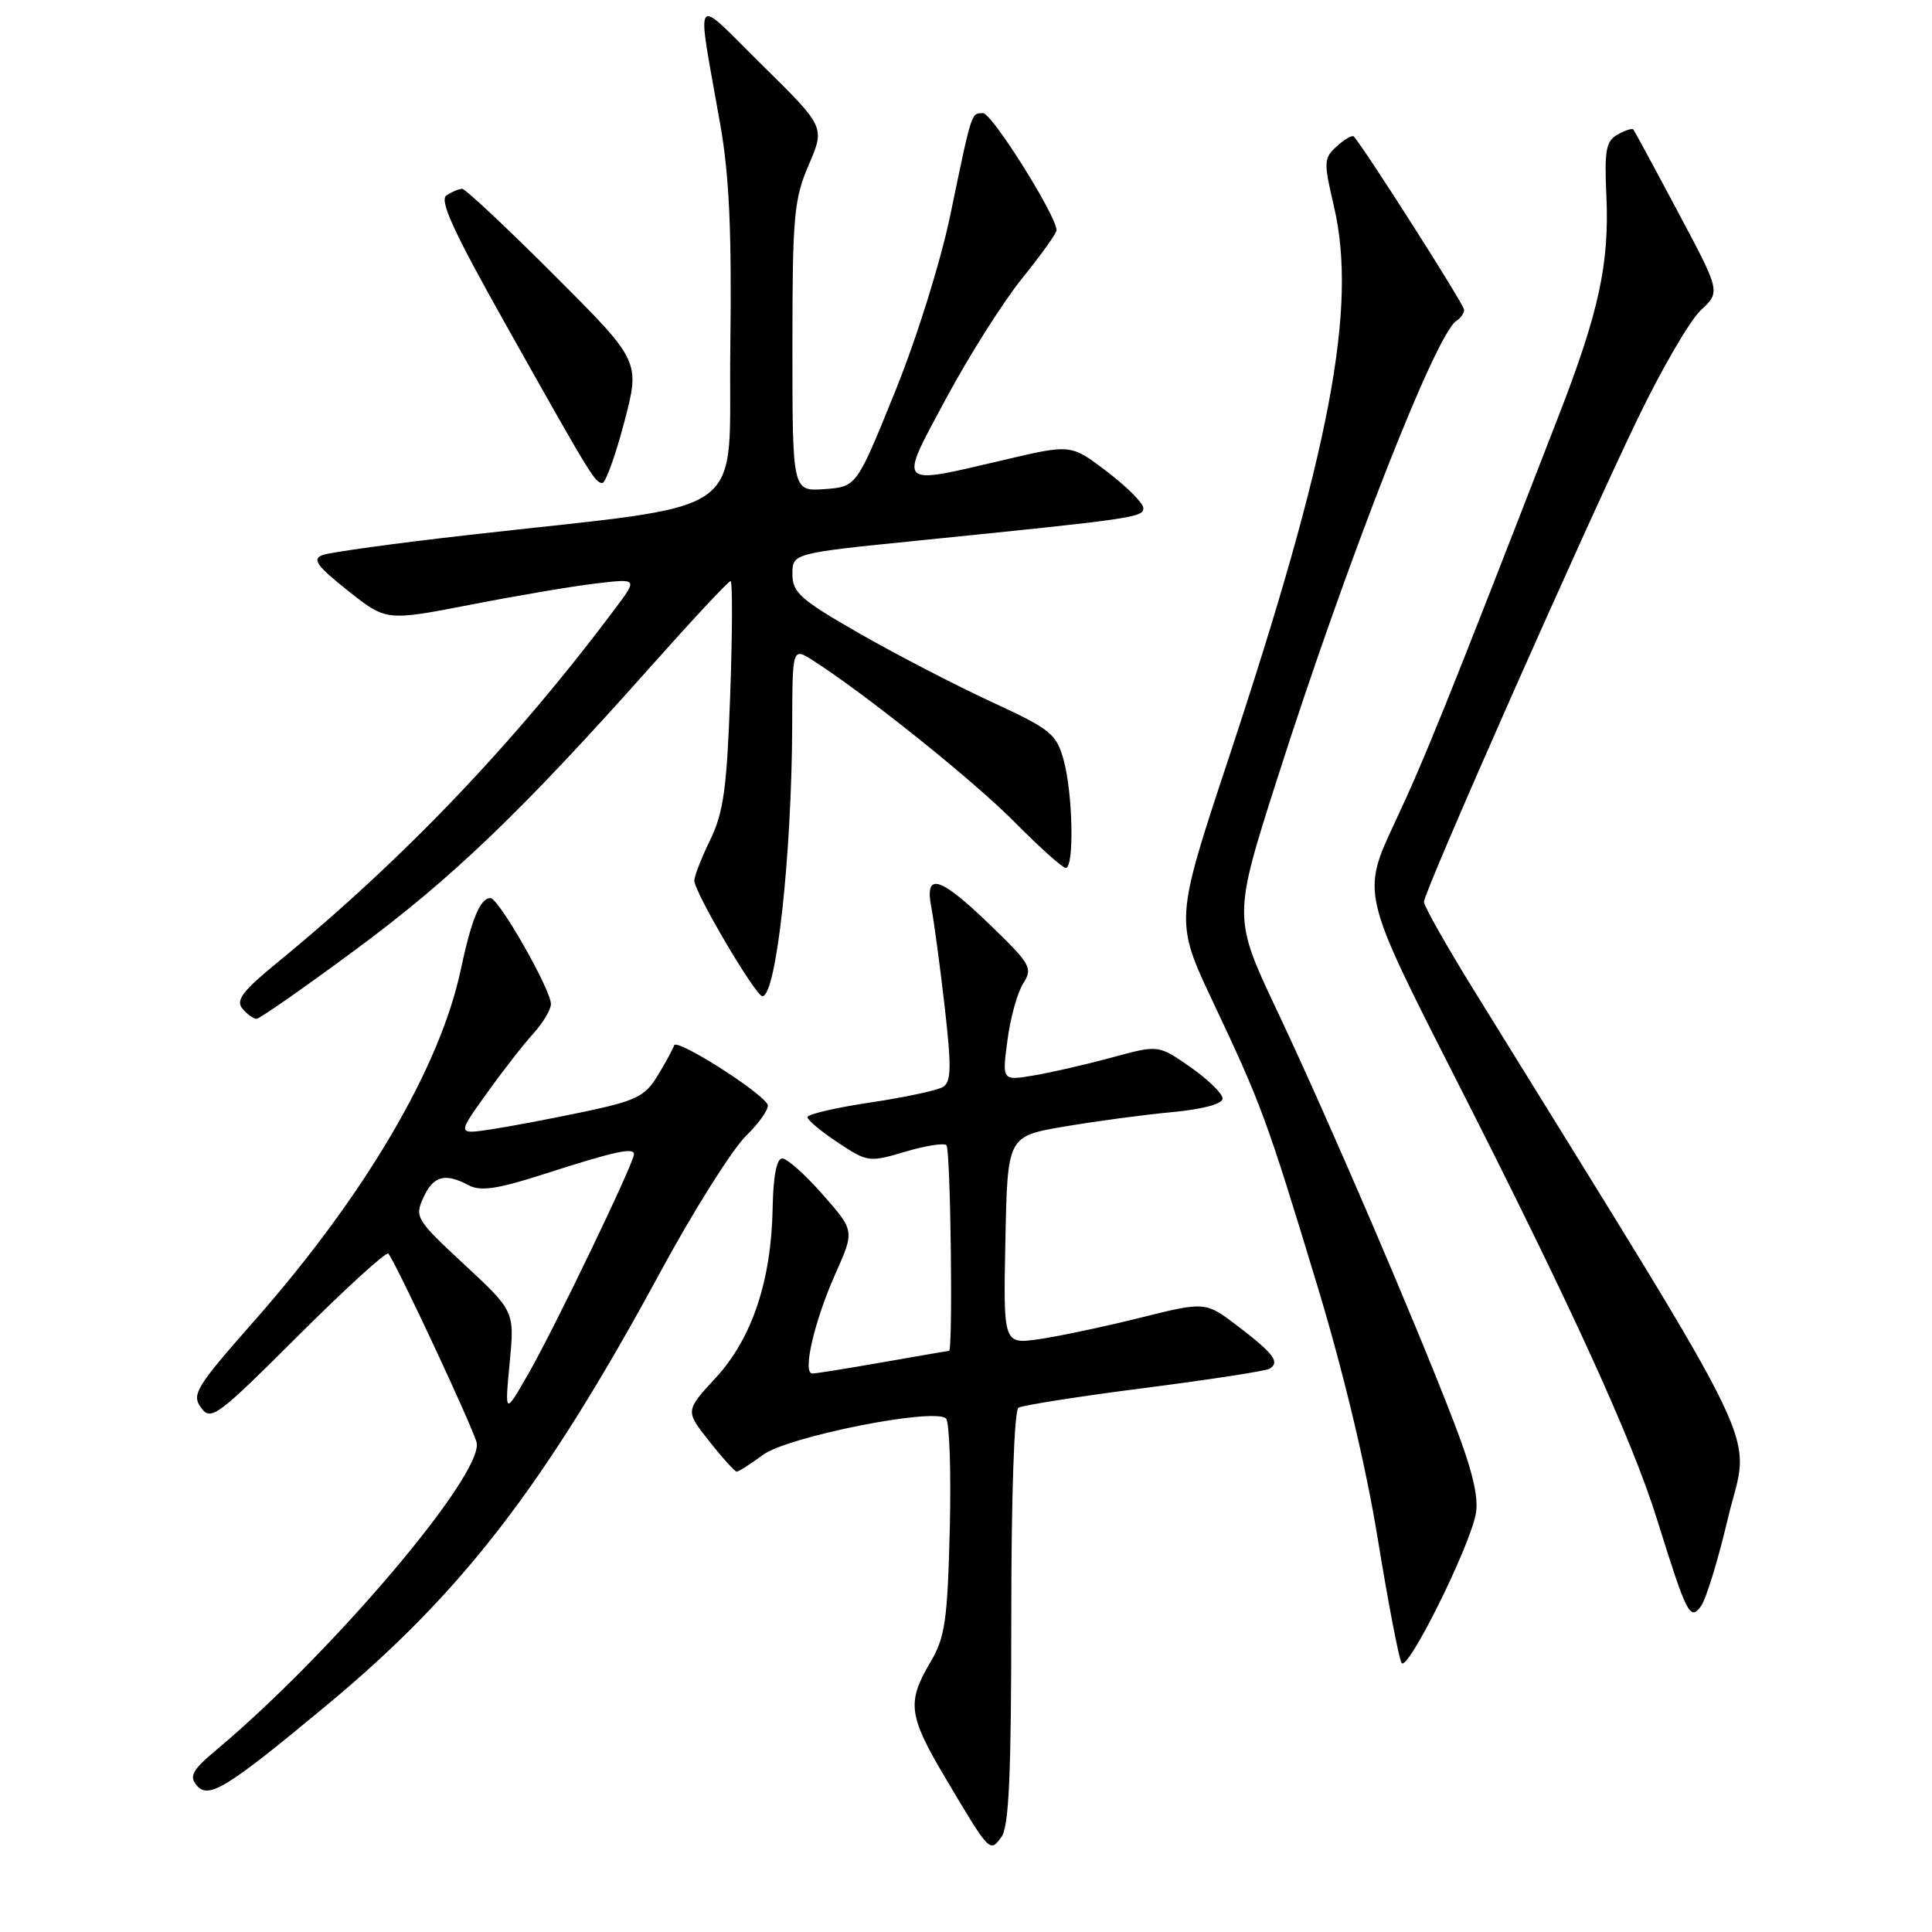 <?xml version="1.0" encoding="UTF-8" standalone="no"?>
<!DOCTYPE svg PUBLIC "-//W3C//DTD SVG 1.1//EN" "http://www.w3.org/Graphics/SVG/1.1/DTD/svg11.dtd" >
<svg xmlns="http://www.w3.org/2000/svg" xmlns:xlink="http://www.w3.org/1999/xlink" version="1.1" viewBox="0 0 256 256">
 <g >
 <path fill="currentColor"
d=" M 134.00 214.37 C 134.00 198.18 134.39 186.88 134.95 186.53 C 135.48 186.21 142.98 185.03 151.63 183.92 C 160.28 182.81 167.75 181.66 168.23 181.36 C 169.62 180.50 168.80 179.38 164.12 175.80 C 159.74 172.45 159.74 172.45 151.12 174.60 C 146.38 175.78 140.35 177.06 137.72 177.44 C 132.94 178.13 132.94 178.13 133.22 164.35 C 133.50 150.56 133.50 150.56 141.00 149.28 C 145.12 148.58 151.54 147.71 155.25 147.37 C 159.39 146.98 162.00 146.28 162.00 145.56 C 162.00 144.91 160.09 143.05 157.75 141.41 C 153.50 138.44 153.50 138.44 147.34 140.12 C 143.96 141.04 139.30 142.11 136.99 142.50 C 132.78 143.21 132.78 143.21 133.49 137.86 C 133.87 134.91 134.81 131.52 135.58 130.32 C 136.87 128.27 136.59 127.77 131.23 122.59 C 124.51 116.09 122.48 115.48 123.41 120.25 C 123.75 122.04 124.55 127.93 125.17 133.35 C 126.09 141.41 126.05 143.35 124.96 144.02 C 124.23 144.48 119.89 145.40 115.31 146.09 C 110.74 146.77 107.00 147.64 107.00 148.03 C 107.00 148.42 108.81 149.93 111.03 151.40 C 114.95 154.00 115.17 154.03 119.94 152.61 C 122.63 151.81 125.09 151.42 125.41 151.75 C 125.96 152.30 126.29 179.00 125.75 179.00 C 125.61 179.00 121.67 179.68 117.00 180.50 C 112.33 181.32 108.11 182.00 107.64 182.00 C 106.29 182.00 107.89 175.08 110.69 168.79 C 113.24 163.08 113.24 163.08 109.02 158.29 C 106.70 155.65 104.29 153.50 103.65 153.50 C 102.91 153.50 102.46 155.83 102.38 160.04 C 102.21 169.69 99.65 177.34 94.85 182.55 C 90.79 186.95 90.79 186.95 93.98 190.97 C 95.73 193.19 97.37 195.00 97.62 195.00 C 97.88 195.00 99.43 194.00 101.08 192.79 C 104.37 190.35 123.84 186.48 125.35 187.96 C 125.81 188.42 126.04 195.03 125.85 202.65 C 125.54 214.85 125.23 216.95 123.25 220.31 C 120.15 225.55 120.38 227.33 125.18 235.44 C 131.17 245.54 131.15 245.52 132.70 243.40 C 133.69 242.04 134.00 235.18 134.00 214.37 Z  M 43.28 225.96 C 61.22 211.07 72.16 196.87 87.50 168.55 C 91.90 160.43 97.02 152.30 98.87 150.49 C 100.72 148.68 101.99 146.80 101.70 146.32 C 100.54 144.45 89.64 137.57 89.33 138.51 C 89.14 139.05 88.15 140.89 87.11 142.58 C 85.47 145.28 84.26 145.87 77.37 147.32 C 73.04 148.23 67.50 149.28 65.05 149.65 C 60.59 150.32 60.59 150.32 64.47 144.91 C 66.60 141.93 69.39 138.35 70.67 136.95 C 71.95 135.54 73.00 133.78 73.00 133.04 C 73.00 131.12 66.08 119.00 64.99 119.00 C 63.63 119.00 62.48 121.78 61.05 128.50 C 58.31 141.45 48.34 158.41 33.66 175.06 C 25.96 183.79 25.36 184.78 26.64 186.52 C 27.95 188.32 28.73 187.74 39.48 177.02 C 45.78 170.74 51.16 165.83 51.45 166.11 C 52.32 166.99 62.79 189.40 63.16 191.17 C 64.03 195.40 44.03 219.00 28.66 231.88 C 25.50 234.52 25.04 235.35 26.05 236.56 C 27.62 238.45 30.00 236.99 43.28 225.96 Z  M 195.55 200.60 C 195.96 198.41 195.12 194.87 192.67 188.50 C 187.54 175.14 175.97 148.20 169.27 134.03 C 163.37 121.55 163.37 121.55 169.29 103.03 C 178.51 74.21 190.26 44.20 192.99 42.51 C 193.54 42.16 194.00 41.50 194.00 41.04 C 194.00 40.36 180.82 19.67 179.39 18.09 C 179.18 17.86 178.17 18.44 177.15 19.37 C 175.39 20.95 175.37 21.43 176.74 27.28 C 179.90 40.71 176.27 59.76 162.87 100.27 C 155.66 122.03 155.66 122.03 160.73 132.77 C 167.16 146.39 167.81 148.15 174.51 170.22 C 178.01 181.76 180.98 194.18 182.56 203.90 C 183.94 212.37 185.36 219.77 185.72 220.35 C 186.49 221.60 194.71 205.09 195.55 200.60 Z  M 228.93 201.30 C 231.87 188.83 235.24 195.85 195.17 131.00 C 191.60 125.22 188.68 120.05 188.68 119.50 C 188.69 118.12 209.88 70.22 216.99 55.50 C 220.17 48.90 223.95 42.41 225.38 41.09 C 227.98 38.67 227.98 38.67 222.34 28.09 C 219.24 22.26 216.58 17.35 216.43 17.16 C 216.27 16.97 215.33 17.27 214.34 17.83 C 212.80 18.69 212.58 19.92 212.85 25.85 C 213.27 34.91 211.88 41.33 206.49 55.20 C 191.94 92.71 188.84 100.42 184.84 108.95 C 180.41 118.39 180.41 118.39 192.77 142.70 C 208.05 172.74 216.26 190.71 219.57 201.34 C 223.51 213.98 223.94 214.81 225.39 212.82 C 226.06 211.91 227.65 206.73 228.93 201.30 Z  M 47.11 125.84 C 59.92 116.37 69.11 107.56 86.29 88.25 C 91.80 82.06 96.52 77.00 96.80 77.00 C 97.07 77.00 97.05 83.73 96.76 91.95 C 96.32 104.41 95.88 107.62 94.12 111.26 C 92.95 113.66 92.00 116.10 92.00 116.68 C 92.00 118.21 100.12 132.00 101.02 132.00 C 102.86 132.00 104.91 113.36 104.97 96.13 C 105.00 85.77 105.00 85.77 107.75 87.53 C 114.75 92.01 129.07 103.49 134.47 108.96 C 137.75 112.28 140.79 115.00 141.22 115.00 C 142.36 115.00 142.16 105.13 140.94 100.72 C 139.97 97.22 139.23 96.63 131.35 92.99 C 126.65 90.82 118.80 86.75 113.90 83.95 C 106.07 79.46 105.00 78.52 105.00 76.08 C 105.00 73.31 105.00 73.31 121.75 71.62 C 150.17 68.75 151.50 68.56 151.50 67.33 C 151.50 66.69 149.35 64.52 146.71 62.51 C 141.92 58.85 141.92 58.85 133.09 60.93 C 118.65 64.31 118.98 64.67 125.39 52.75 C 128.42 47.11 132.94 39.97 135.45 36.87 C 137.95 33.77 140.00 30.91 140.00 30.50 C 140.00 28.62 131.45 15.00 130.27 15.00 C 128.68 15.00 128.80 14.63 125.92 28.50 C 124.60 34.81 121.47 44.83 118.56 52.00 C 113.50 64.50 113.50 64.50 109.25 64.81 C 105.00 65.11 105.00 65.11 105.00 45.99 C 105.00 28.62 105.20 26.41 107.16 21.85 C 109.32 16.83 109.32 16.83 101.04 8.67 C 91.60 -0.65 92.26 -1.58 95.45 16.56 C 96.64 23.34 96.97 30.80 96.77 46.06 C 96.46 69.27 100.29 66.54 61.98 70.90 C 52.34 71.99 43.68 73.19 42.73 73.55 C 41.33 74.09 41.95 74.97 46.09 78.26 C 51.17 82.30 51.17 82.30 62.33 80.13 C 68.47 78.93 75.97 77.66 79.00 77.31 C 84.49 76.66 84.49 76.66 81.56 80.58 C 68.22 98.40 53.53 113.79 36.74 127.55 C 32.16 131.29 31.21 132.55 32.11 133.63 C 32.73 134.38 33.58 135.00 33.99 135.00 C 34.39 135.00 40.30 130.88 47.11 125.84 Z  M 82.72 55.93 C 84.84 47.86 84.84 47.86 73.41 36.43 C 67.12 30.14 61.65 25.01 61.24 25.02 C 60.83 25.02 59.90 25.41 59.18 25.87 C 58.17 26.51 60.03 30.57 67.07 43.10 C 78.32 63.13 78.85 64.00 79.82 64.00 C 80.24 64.00 81.55 60.37 82.72 55.93 Z  M 67.53 180.62 C 68.19 173.75 68.19 173.75 61.53 167.56 C 55.14 161.63 54.92 161.27 56.10 158.69 C 57.41 155.80 58.97 155.38 62.12 157.06 C 63.65 157.88 65.89 157.56 71.80 155.66 C 81.48 152.55 84.00 151.99 84.00 152.95 C 84.00 154.12 73.55 175.84 70.03 182.00 C 66.88 187.50 66.88 187.50 67.53 180.62 Z "/>
</g>
</svg>